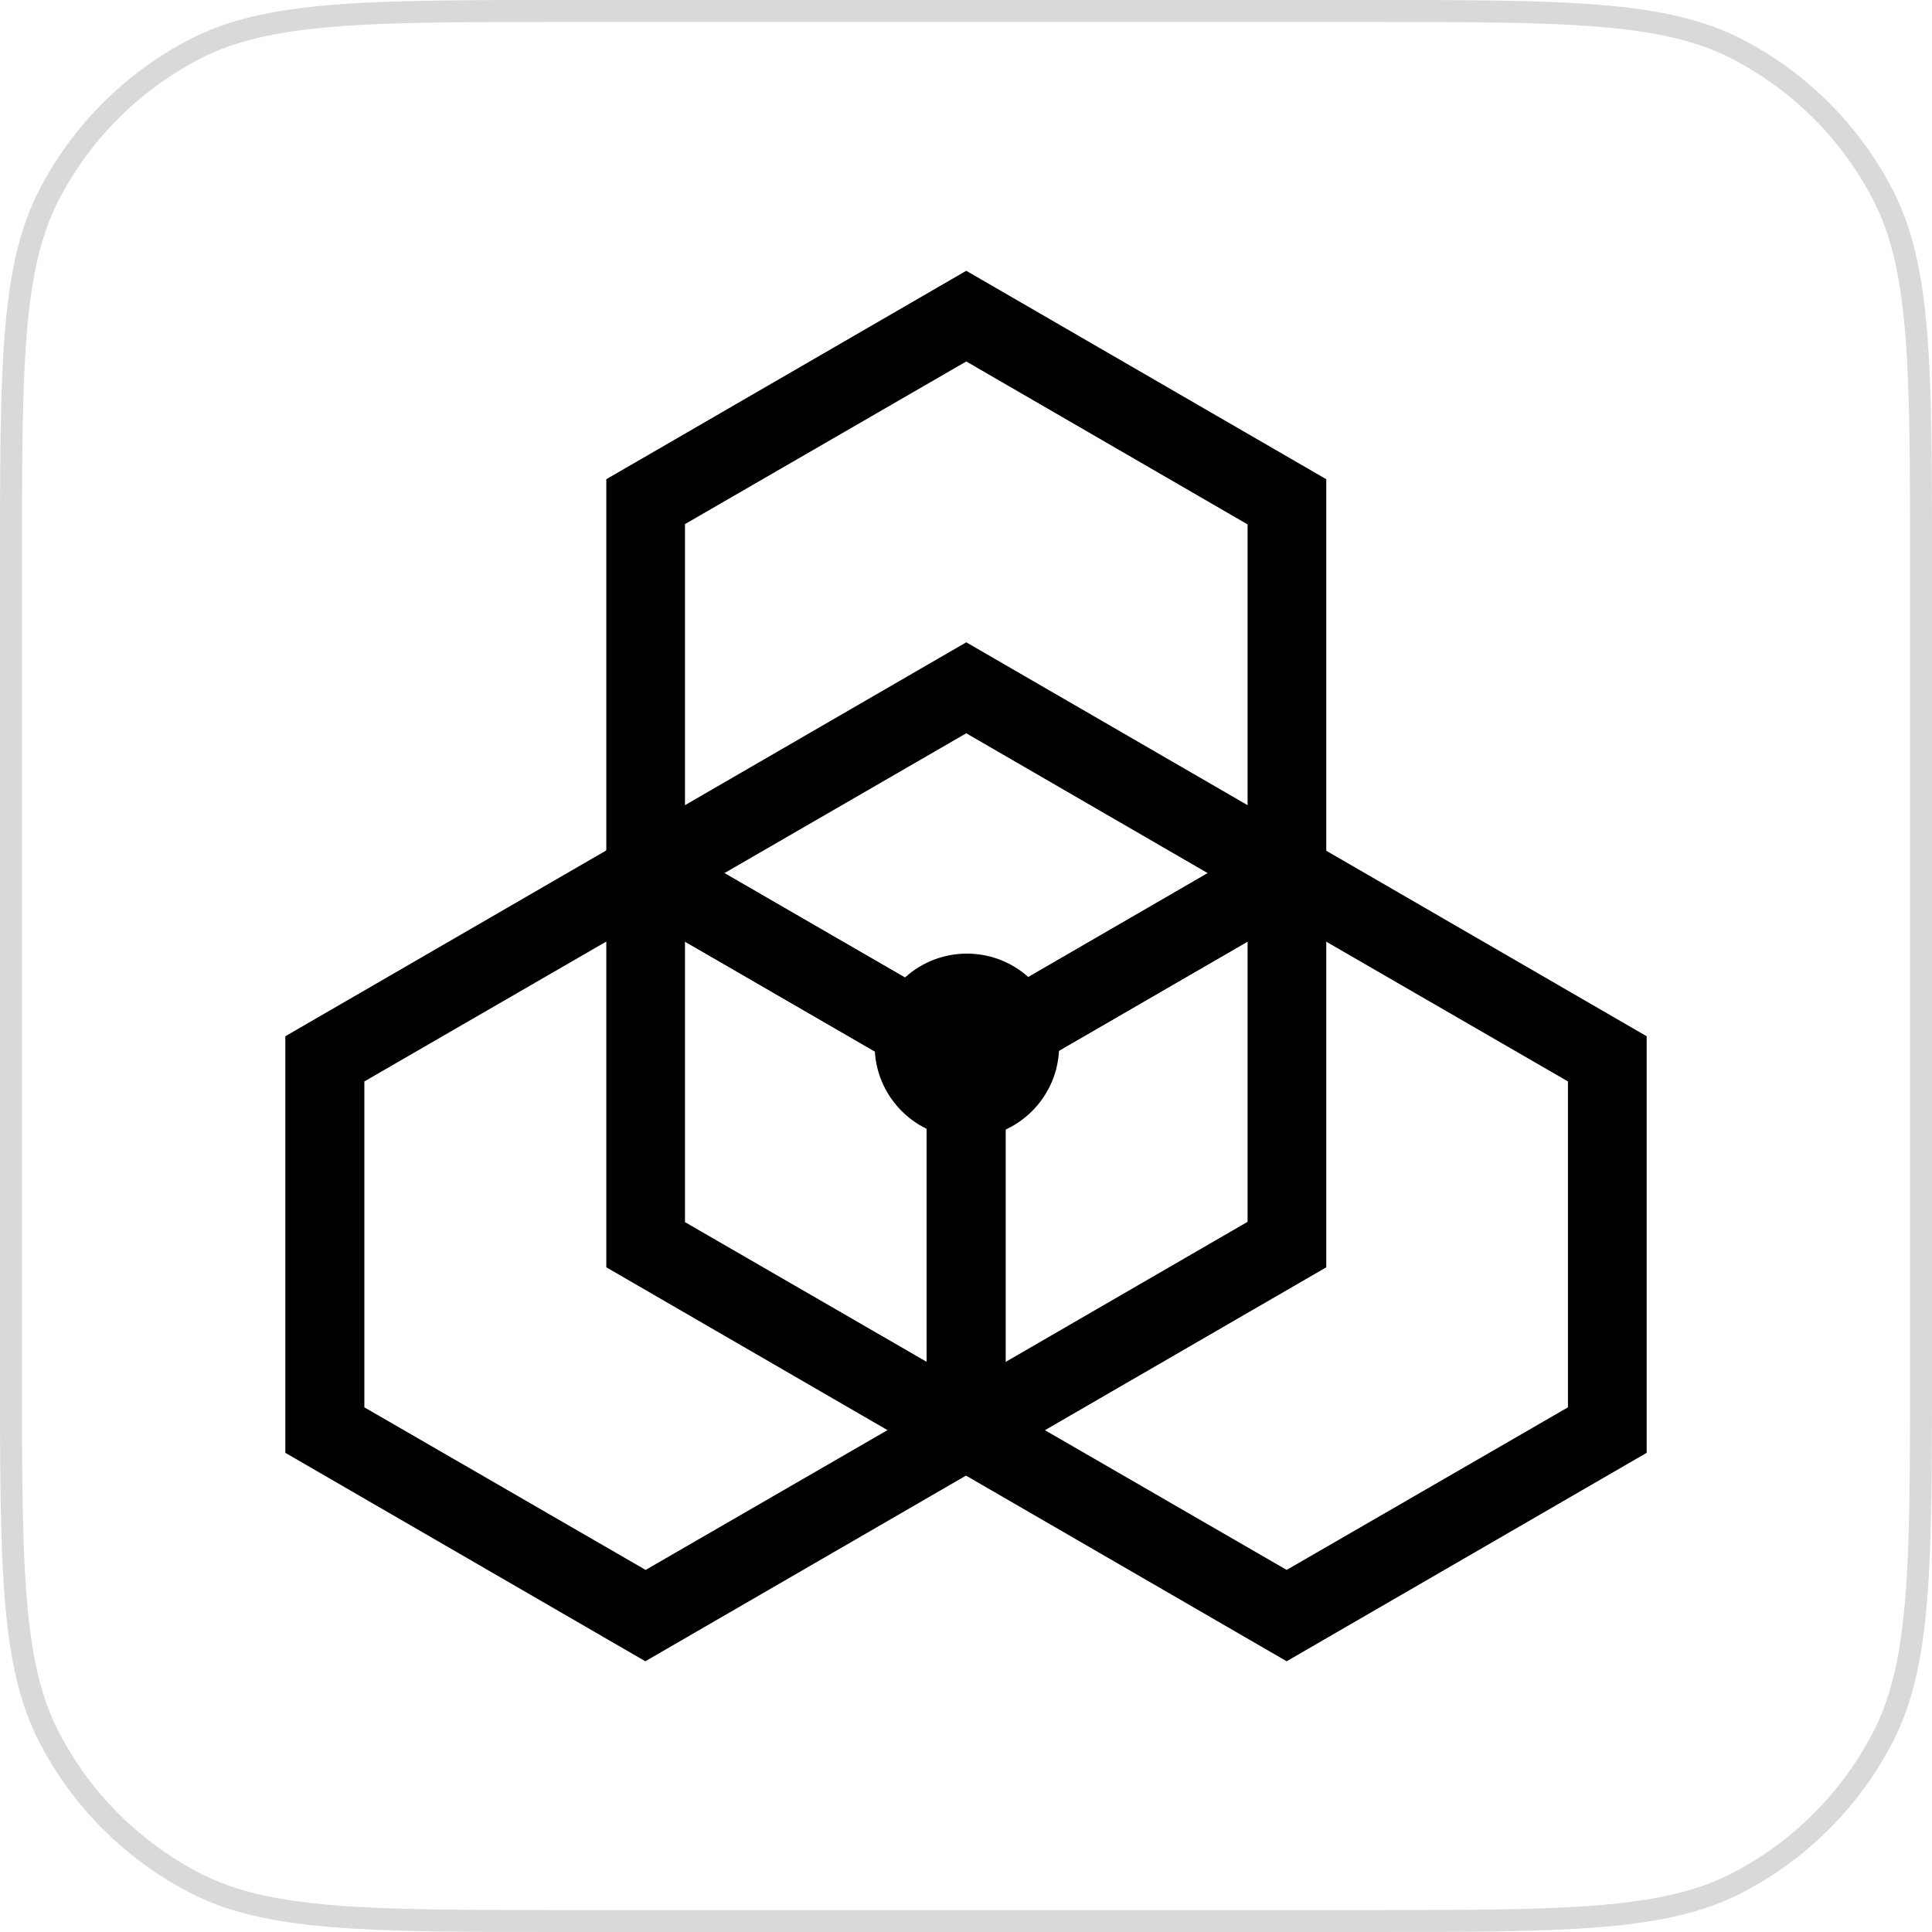 <svg width="44" height="44" viewBox="0 0 44 44" fill="none" xmlns="http://www.w3.org/2000/svg">
<path d="M0.25 12.88C0.25 10.598 0.25 8.902 0.362 7.559C0.473 6.219 0.694 5.253 1.123 4.427C1.858 3.012 3.012 1.858 4.427 1.123C5.253 0.694 6.219 0.473 7.559 0.362C8.902 0.25 10.598 0.25 12.88 0.25H31.12C33.402 0.25 35.099 0.25 36.441 0.362C37.781 0.473 38.747 0.694 39.573 1.123C40.988 1.858 42.142 3.012 42.877 4.427C43.306 5.253 43.527 6.219 43.638 7.559C43.75 8.902 43.75 10.598 43.75 12.88V31.12C43.75 33.402 43.75 35.099 43.638 36.441C43.527 37.781 43.306 38.747 42.877 39.573C42.142 40.988 40.988 42.142 39.573 42.877C38.747 43.306 37.781 43.527 36.441 43.638C35.099 43.75 33.402 43.75 31.12 43.75H12.88C10.598 43.75 8.902 43.75 7.559 43.638C6.219 43.527 5.253 43.306 4.427 42.877C3.012 42.142 1.858 40.988 1.123 39.573C0.694 38.747 0.473 37.781 0.362 36.441C0.25 35.099 0.25 33.402 0.25 31.12V12.88Z" stroke="#D9D9D9" stroke-width="0.5"/>
<path d="M14.697 37.834L6.498 33.087V23.6L14.697 18.853L22.896 23.6V33.087L14.697 37.834ZM8.298 32.051L14.704 35.754L21.11 32.051V24.629L14.704 20.925L8.298 24.629V32.051Z" fill="black"/>
<path d="M29.303 37.834L21.104 33.087V23.6L29.303 18.853L37.502 23.6V33.087L29.303 37.834ZM22.897 32.051L29.303 35.754L35.709 32.051V24.629L29.303 20.925L22.897 24.629V32.051Z" fill="black"/>
<path d="M22.904 23.998H21.104V32.449H22.904V23.998Z" fill="black"/>
<path d="M22.006 25.147L13.808 20.4V10.914L22.006 6.167L30.205 10.914V20.4L22.006 25.147ZM15.6 19.364L22.006 23.068L28.413 19.357V11.943L22.006 8.232L15.6 11.936V19.357V19.364Z" fill="black"/>
<path d="M22.007 25.154L14.256 20.667L15.152 19.112L22.007 23.075L28.861 19.112L29.757 20.667L22.007 25.154Z" fill="black"/>
<path d="M22.006 33.609L13.808 28.862V19.375L22.006 14.628L30.205 19.375V28.862L22.006 33.609ZM15.6 27.833L22.006 31.536L28.413 27.826V20.411L22.006 16.7L15.6 20.404V27.826V27.833Z" fill="black"/>
<path d="M22.021 25.919C23.181 25.919 24.121 24.978 24.121 23.818C24.121 22.658 23.181 21.718 22.021 21.718C20.861 21.718 19.92 22.658 19.92 23.818C19.92 24.978 20.861 25.919 22.021 25.919Z" fill="black"/>
</svg>
